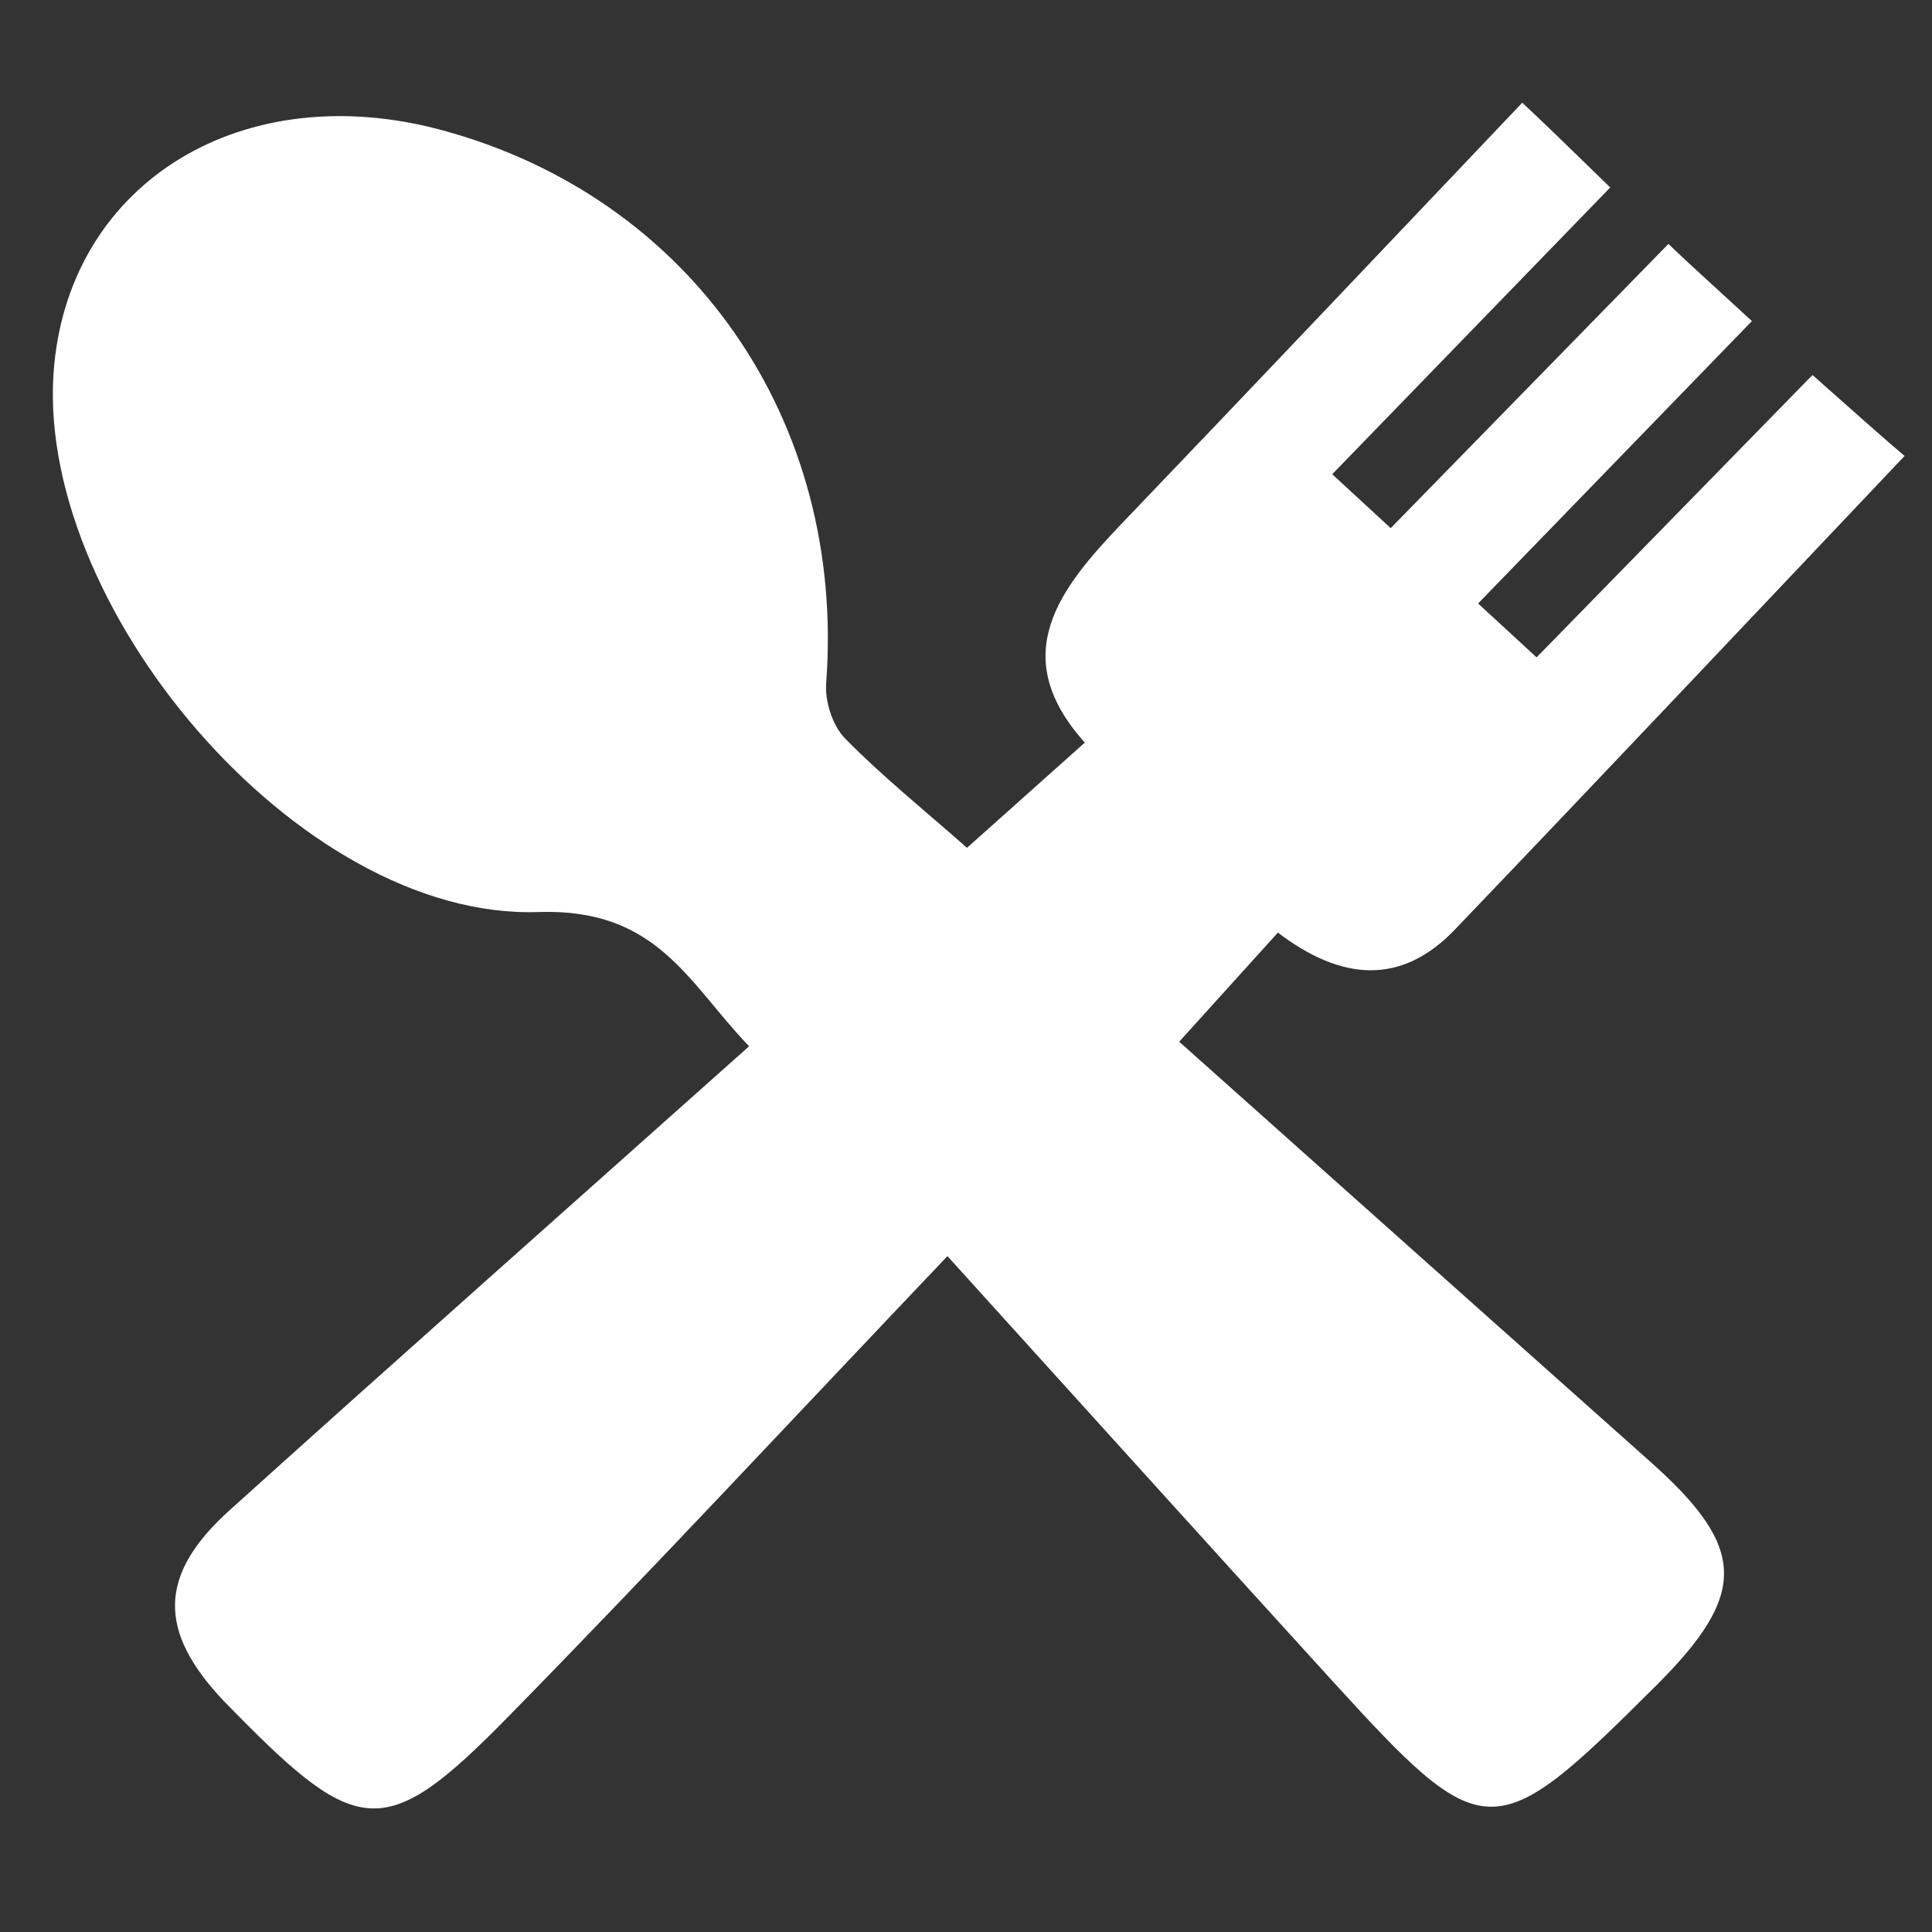 <?xml version="1.0" encoding="utf-8"?>
<!-- Generator: Adobe Illustrator 16.0.0, SVG Export Plug-In . SVG Version: 6.00 Build 0)  -->
<!DOCTYPE svg PUBLIC "-//W3C//DTD SVG 1.1//EN" "http://www.w3.org/Graphics/SVG/1.1/DTD/svg11.dtd">
<svg version="1.1"  xmlns="http://www.w3.org/2000/svg" xmlns:xlink="http://www.w3.org/1999/xlink" x="0px" y="0px"
     width="48px" height="48px" viewBox="0 0 48 48" enable-background="new 0 0 48 48" xml:space="preserve">
<rect x="0" y="0" width="48" height="48" fill="#333333" stroke="none"/>
<path fill="#FFFFFF" d="M18.443,17.582"/>
<path fill="#FFFFFF" d="M41.005,36.319c-3.864-3.439-7.724-6.885-11.708-10.438c0.846-0.936,1.626-1.798,2.452-2.711
    c1.577,1.201,3.062,1.318,4.392-0.07c3.712-3.875,7.393-7.781,11.178-11.772c-0.366-0.305-1.315-1.146-2.288-2.011
    c-2.314,2.368-4.547,4.653-6.855,7.015c-0.516-0.476-1.075-0.991-1.453-1.339c2.258-2.328,4.466-4.606,6.804-7.017
    c-0.019-0.016-0.037-0.033-0.055-0.048l-1.5-1.377l-0.03-0.029C41.84,6.43,41.667,6.266,41.452,6.06
    c-2.331,2.384-4.577,4.683-6.9,7.061c-0.517-0.476-1.075-0.991-1.453-1.339c2.291-2.362,4.531-4.674,6.907-7.125
    c-0.899-0.875-1.832-1.782-2.186-2.105c-3.364,3.539-6.64,6.999-9.935,10.44c-1.561,1.631-2.884,3.284-0.933,5.458
    c-1.074,0.959-1.954,1.745-2.927,2.614c-1.083-0.956-2.113-1.782-3.03-2.718c-0.311-0.316-0.503-0.922-0.469-1.375
    c0.491-6.516-3.35-12.068-9.556-13.74C6.059,1.908,1.792,4.489,1.348,9.054C0.77,14.974,7.414,22.861,13.372,22.659
    c2.961-0.1,3.716,1.749,5.239,3.336c-4.397,3.923-8.667,7.704-12.904,11.524c-1.785,1.609-1.791,3.01-0.141,4.749
    c0.092,0.096,0.187,0.189,0.279,0.284c3.065,3.119,3.757,3.183,6.765,0.116c3.625-3.695,7.151-7.489,10.929-11.46
    c3.485,3.848,6.503,7.195,9.539,10.527c3.809,4.179,4.022,4.177,8.062,0.149C43.434,39.601,43.402,38.454,41.005,36.319z"/>
</svg>
